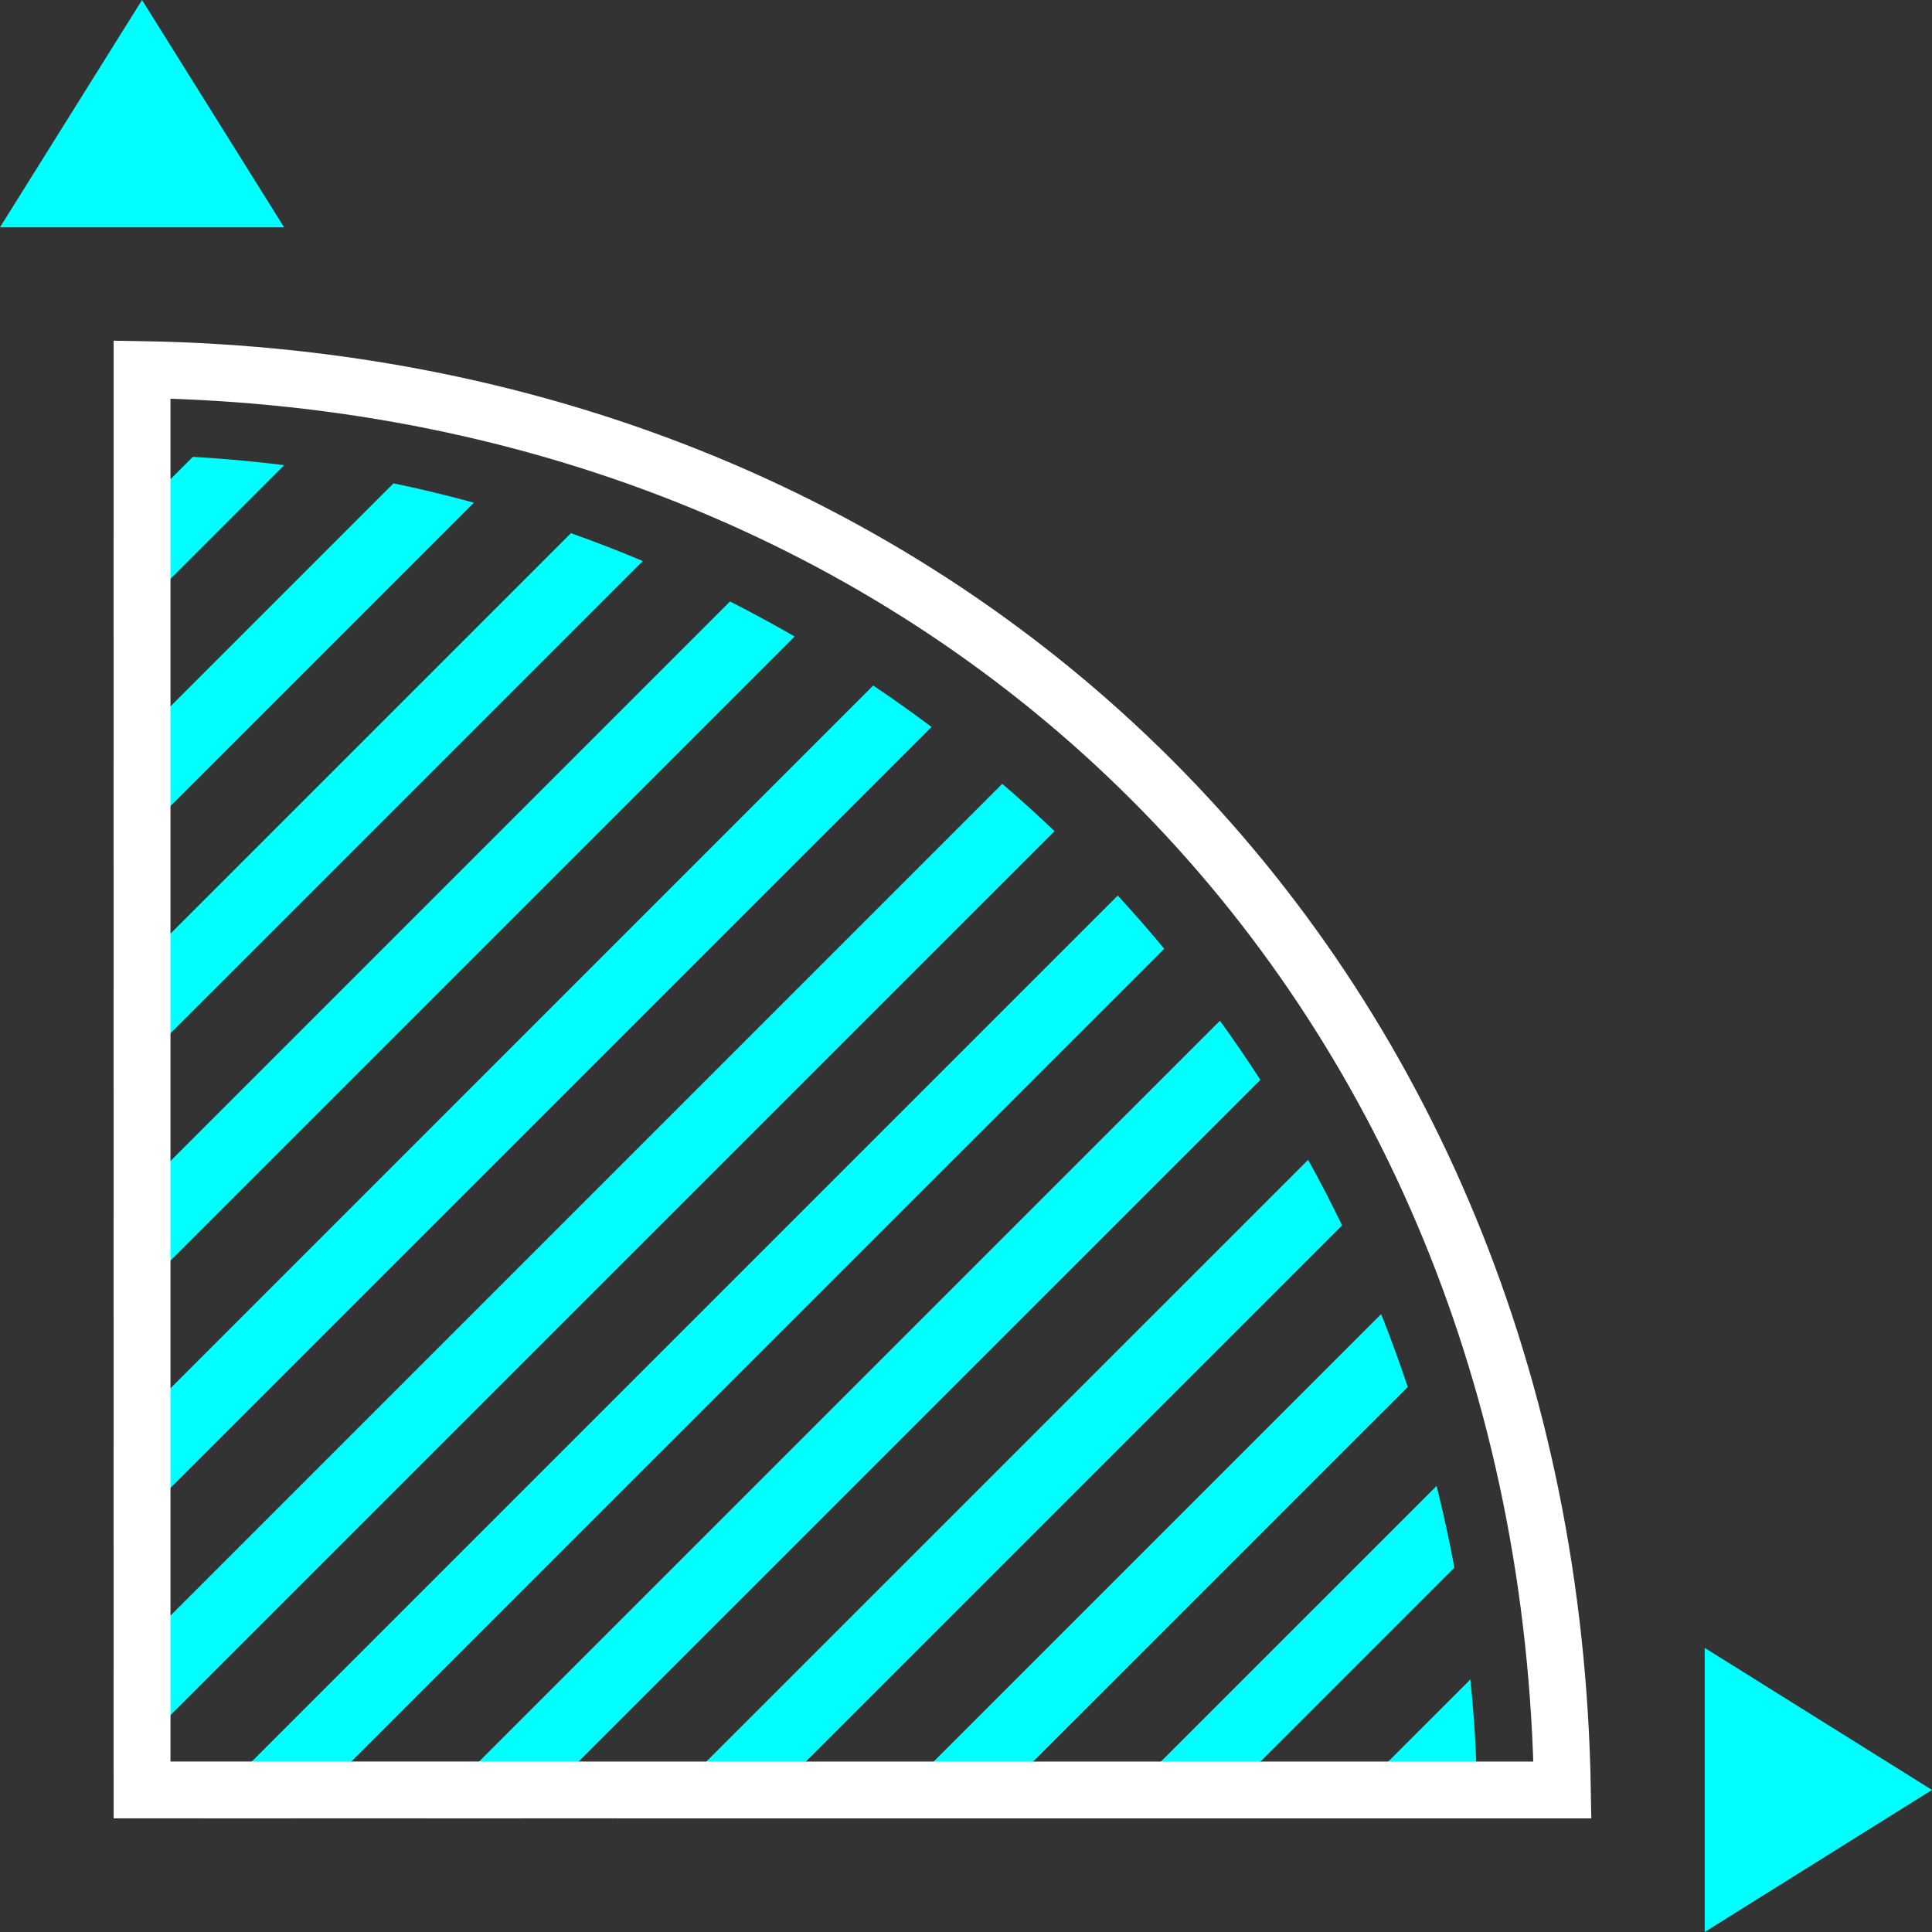 <?xml version="1.0" encoding="UTF-8"?>
<svg width="34px" height="34px" viewBox="0 0 34 34" version="1.1" xmlns="http://www.w3.org/2000/svg" xmlns:xlink="http://www.w3.org/1999/xlink">
    <rect x="0" y="0" width="34" height="34" fill="#333333" stroke="none"/>
    <g id="icon/map/dark/方位测量" stroke="none" stroke-width="1" fill="none" fill-rule="evenodd">
        <g id="编组">
            <path d="M30,29 L34,31.5 L30,34 L30,29 Z M19.671,15.76 C19.951,16.065 20.224,16.377 20.489,16.697 L5.183,32 L3.529,32 L3.48,31.951 L19.671,15.76 Z M21.469,17.963 C21.715,18.303 21.952,18.651 22.181,19.004 L9.183,32 L7.529,32 L7.48,31.951 L21.469,17.963 Z M23.021,20.411 C23.231,20.789 23.43,21.174 23.619,21.565 L13.183,32 L11.529,32 L11.48,31.951 L23.021,20.411 Z M24.306,23.126 C24.474,23.548 24.63,23.976 24.775,24.409 L17.183,32 L15.529,32 L15.48,31.951 L24.306,23.126 Z M25.282,26.15 C25.401,26.624 25.505,27.104 25.595,27.589 L21.183,32 L19.529,32 L19.48,31.951 L25.282,26.15 Z M25.877,29.555 C25.932,30.097 25.969,30.645 25.987,31.197 L25.183,32 L23.529,32 L23.48,31.951 L25.877,29.555 Z M17.638,13.794 C17.952,14.063 18.259,14.341 18.558,14.627 L2,31.184 L2,29.432 L17.638,13.794 Z M15.367,12.064 C15.716,12.298 16.057,12.541 16.393,12.793 L2,27.184 L2,25.432 L15.367,12.064 Z M12.847,10.585 C13.232,10.781 13.611,10.986 13.984,11.201 L2,23.184 L2,21.432 L12.847,10.585 Z M10.048,9.383 C10.475,9.535 10.897,9.698 11.312,9.873 L2,19.184 L2,17.431 L10.048,9.383 Z M6.925,8.506 C7.402,8.605 7.873,8.719 8.339,8.846 L2,15.184 L2,13.431 L6.925,8.506 Z M3.394,8.04 C3.934,8.071 4.47,8.12 5.001,8.186 L2,11.187 L2,9.434 L3.394,8.04 Z M2.5,-5.68434189e-14 L5,4 L0,4 L2.5,-5.68434189e-14 Z" id="color_g" fill="#00FFFF" fill-rule="nonzero"></path>
            <path d="M2.5,6.504 C9.645,6.623 15.838,9.295 20.272,13.729 C24.706,18.163 27.377,24.356 27.496,31.501 L27.496,31.501 L2.5,31.5 Z" id="color_w" stroke="#FFFFFF"></path>
        </g>
    </g>
</svg>